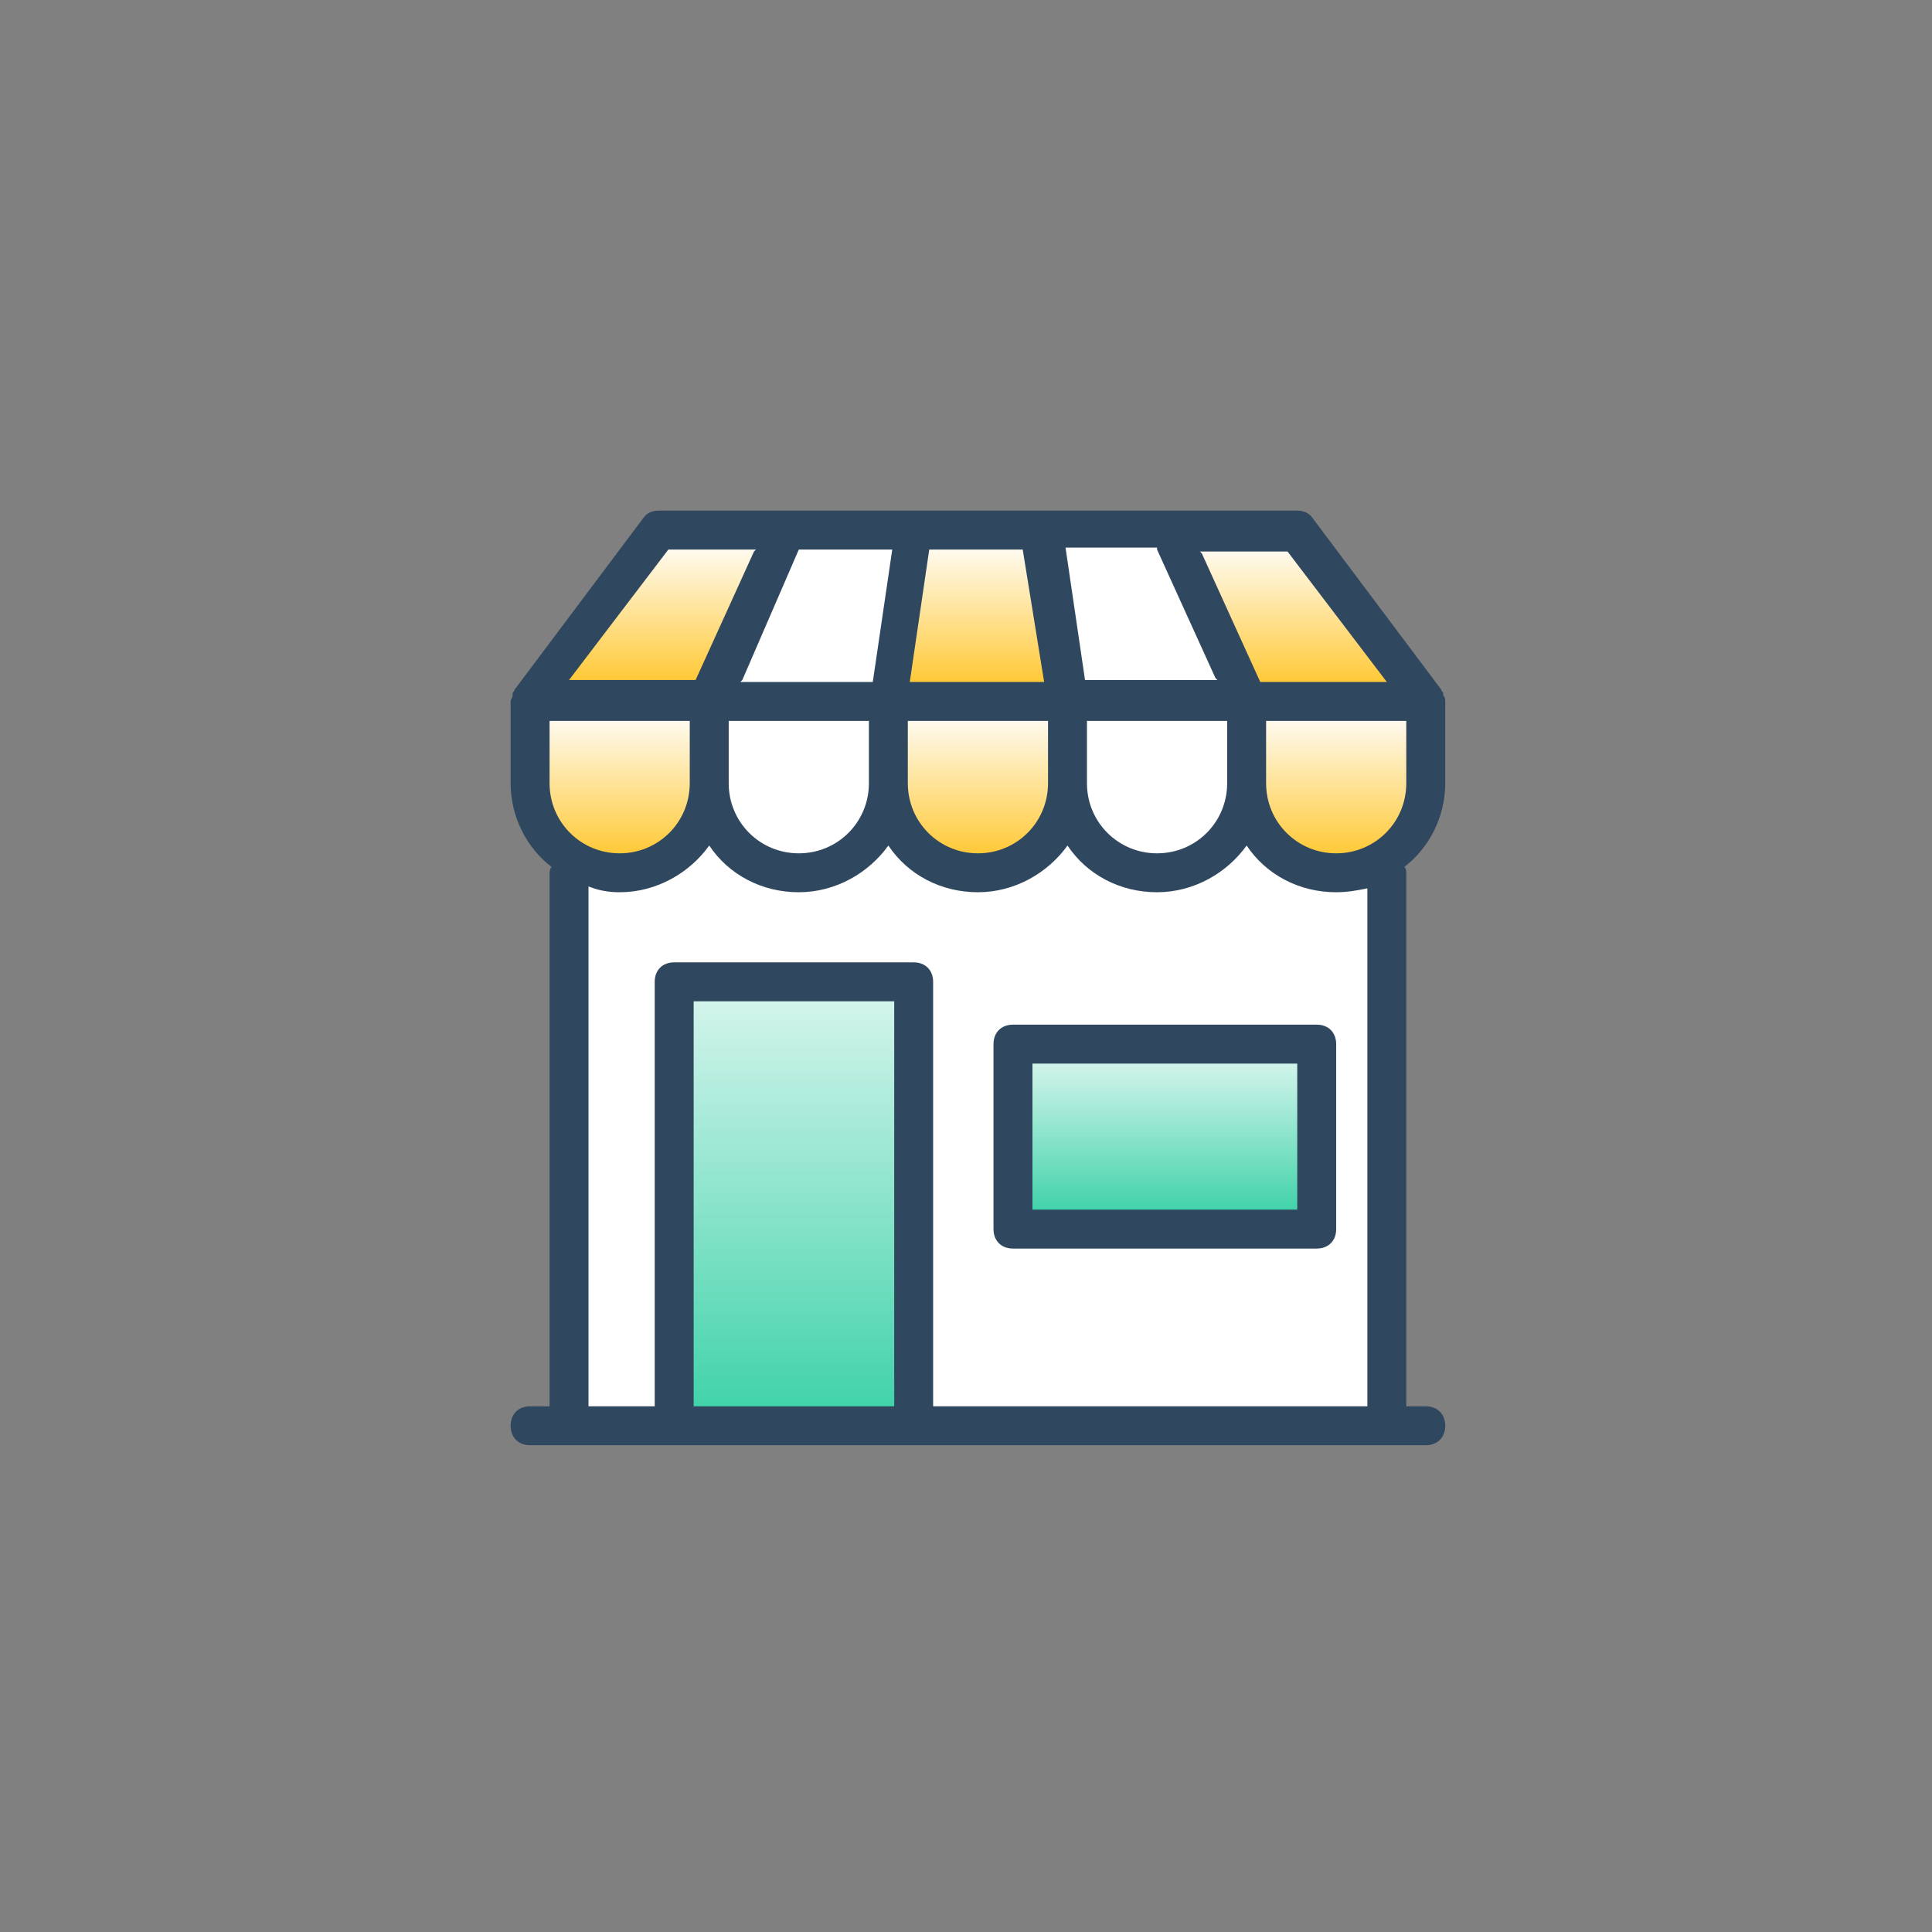 <?xml version="1.0" encoding="UTF-8" standalone="no"?>
<svg width="81px" height="81px" viewBox="0 0 81 81" version="1.1" xmlns="http://www.w3.org/2000/svg" xmlns:xlink="http://www.w3.org/1999/xlink">
    <rect x="0" y="0" width="81" height="81" fill="#808080" stroke="none"/>
    <!-- Generator: Sketch 40.3 (33839) - http://www.bohemiancoding.com/sketch -->
    <title>showcase</title>
    <desc>Created with Sketch.</desc>
    <defs>
        <linearGradient x1="50%" y1="0%" x2="50%" y2="100%" id="linearGradient-1">
            <stop stop-color="#FEFAEE" offset="0%"></stop>
            <stop stop-color="#FFC938" offset="100%"></stop>
        </linearGradient>
        <linearGradient x1="50%" y1="0%" x2="50%" y2="100%" id="linearGradient-2">
            <stop stop-color="#D2F4EB" offset="0%"></stop>
            <stop stop-color="#42D3AA" offset="100%"></stop>
        </linearGradient>
    </defs>
    <g id="Page-1" stroke="none" stroke-width="1" fill="none" fill-rule="evenodd">
        <g id="showcase">
            <g id="Group" transform="translate(21, 21)">
                <path d="M39.592,11.837 L39.592,8.408 L39.592,8.408 C39.592,8.327 39.592,8.245 39.51,8.163 C39.51,8.163 39.51,8.163 39.51,8.082 C39.51,8 39.429,8 39.429,7.918 L34.041,0.735 C33.878,0.49 33.633,0.408 33.388,0.408 L28,0.408 L22.612,0.408 L17.224,0.408 L11.837,0.408 L6.612,0.408 C6.367,0.408 6.122,0.49 5.959,0.735 L0.571,7.918 C0.571,8 0.49,8 0.49,8.082 C0.49,8.082 0.49,8.082 0.49,8.163 C0.49,8.245 0.408,8.327 0.408,8.408 L0.408,8.408 L0.408,11.837 C0.408,13.224 1.061,14.531 2.122,15.347 C2.041,15.429 2.041,15.592 2.041,15.673 L2.041,37.959 L1.224,37.959 C0.735,37.959 0.408,38.286 0.408,38.776 C0.408,39.265 0.735,39.592 1.224,39.592 L2.857,39.592 L7.265,39.592 L17.306,39.592 L37.143,39.592 L38.776,39.592 C39.265,39.592 39.592,39.265 39.592,38.776 C39.592,38.286 39.265,37.959 38.776,37.959 L37.959,37.959 L37.959,15.592 C37.959,15.51 37.959,15.429 37.878,15.347 C38.939,14.531 39.592,13.224 39.592,11.837 L39.592,11.837 Z" id="Shape" fill="#30485F"></path>
                <path d="M37.959,11.837 C37.959,13.469 36.653,14.776 35.02,14.776 C33.388,14.776 32.082,13.469 32.082,11.837 L32.082,9.224 L37.959,9.224 L37.959,11.837 L37.959,11.837 Z" id="Path" fill="url(#linearGradient-1)"></path>
                <path d="M36.327,37.959 L18.122,37.959 L18.122,20.163 C18.122,19.673 17.796,19.347 17.306,19.347 L7.265,19.347 C6.776,19.347 6.449,19.673 6.449,20.163 L6.449,37.959 L3.673,37.959 L3.673,16.163 C4.082,16.327 4.49,16.408 4.98,16.408 C6.531,16.408 7.918,15.592 8.735,14.449 C9.551,15.673 10.939,16.408 12.49,16.408 C14.041,16.408 15.429,15.592 16.245,14.449 C17.061,15.673 18.449,16.408 20,16.408 C21.551,16.408 22.939,15.592 23.755,14.449 C24.571,15.673 25.959,16.408 27.51,16.408 C29.061,16.408 30.449,15.592 31.265,14.449 C32.082,15.673 33.469,16.408 35.02,16.408 C35.51,16.408 35.918,16.327 36.327,16.245 L36.327,37.959 L36.327,37.959 Z" id="Path" fill="#FFFFFF"></path>
                <polygon id="Path" fill="url(#linearGradient-2)" points="8.082 37.959 8.082 20.98 16.49 20.98 16.49 37.959"></polygon>
                <path d="M34.204,21.959 L21.469,21.959 C20.98,21.959 20.653,22.286 20.653,22.776 L20.653,30.531 C20.653,31.02 20.98,31.347 21.469,31.347 L34.204,31.347 C34.694,31.347 35.02,31.02 35.02,30.531 L35.02,22.776 C35.02,22.286 34.694,21.959 34.204,21.959 L34.204,21.959 Z" id="Shape" fill="#30485F"></path>
                <polygon id="Path" fill="url(#linearGradient-2)" points="33.388 29.714 22.286 29.714 22.286 23.592 33.388 23.592"></polygon>
                <path d="M2.041,9.224 L7.918,9.224 L7.918,11.837 C7.918,13.469 6.612,14.776 4.98,14.776 C3.347,14.776 2.041,13.469 2.041,11.837 L2.041,9.224 L2.041,9.224 Z" id="Path" fill="url(#linearGradient-1)"></path>
                <polygon id="Path" fill="url(#linearGradient-1)" points="7.02 2.041 10.694 2.041 10.612 2.122 8.163 7.51 2.857 7.51"></polygon>
                <path d="M30.449,9.224 L30.449,11.837 C30.449,13.469 29.143,14.776 27.51,14.776 C25.878,14.776 24.571,13.469 24.571,11.837 L24.571,9.224 L30.449,9.224 Z" id="Path" fill="#FFFFFF"></path>
                <path d="M17.061,9.224 L22.939,9.224 L22.939,11.837 C22.939,13.469 21.633,14.776 20,14.776 C18.367,14.776 17.061,13.469 17.061,11.837 L17.061,9.224 L17.061,9.224 Z" id="Path" fill="url(#linearGradient-1)"></path>
                <polygon id="Path" fill="url(#linearGradient-1)" points="22.776 7.592 17.143 7.592 17.959 2.041 21.878 2.041"></polygon>
                <polygon id="Path" fill="#FFFFFF" points="27.51 2.041 29.959 7.429 30.041 7.51 24.49 7.51 23.673 1.959 27.51 1.959"></polygon>
                <polygon id="Path" fill="#FFFFFF" points="12.49 2.041 16.408 2.041 15.592 7.592 10.041 7.592 10.122 7.51"></polygon>
                <path d="M15.429,11.837 C15.429,13.469 14.122,14.776 12.49,14.776 C10.857,14.776 9.551,13.469 9.551,11.837 L9.551,9.224 L15.429,9.224 L15.429,11.837 L15.429,11.837 Z" id="Path" fill="#FFFFFF"></path>
                <polygon id="Path" fill="url(#linearGradient-1)" points="37.143 7.592 31.837 7.592 29.388 2.204 29.306 2.122 32.98 2.122"></polygon>
            </g>
        </g>
    </g>
</svg>